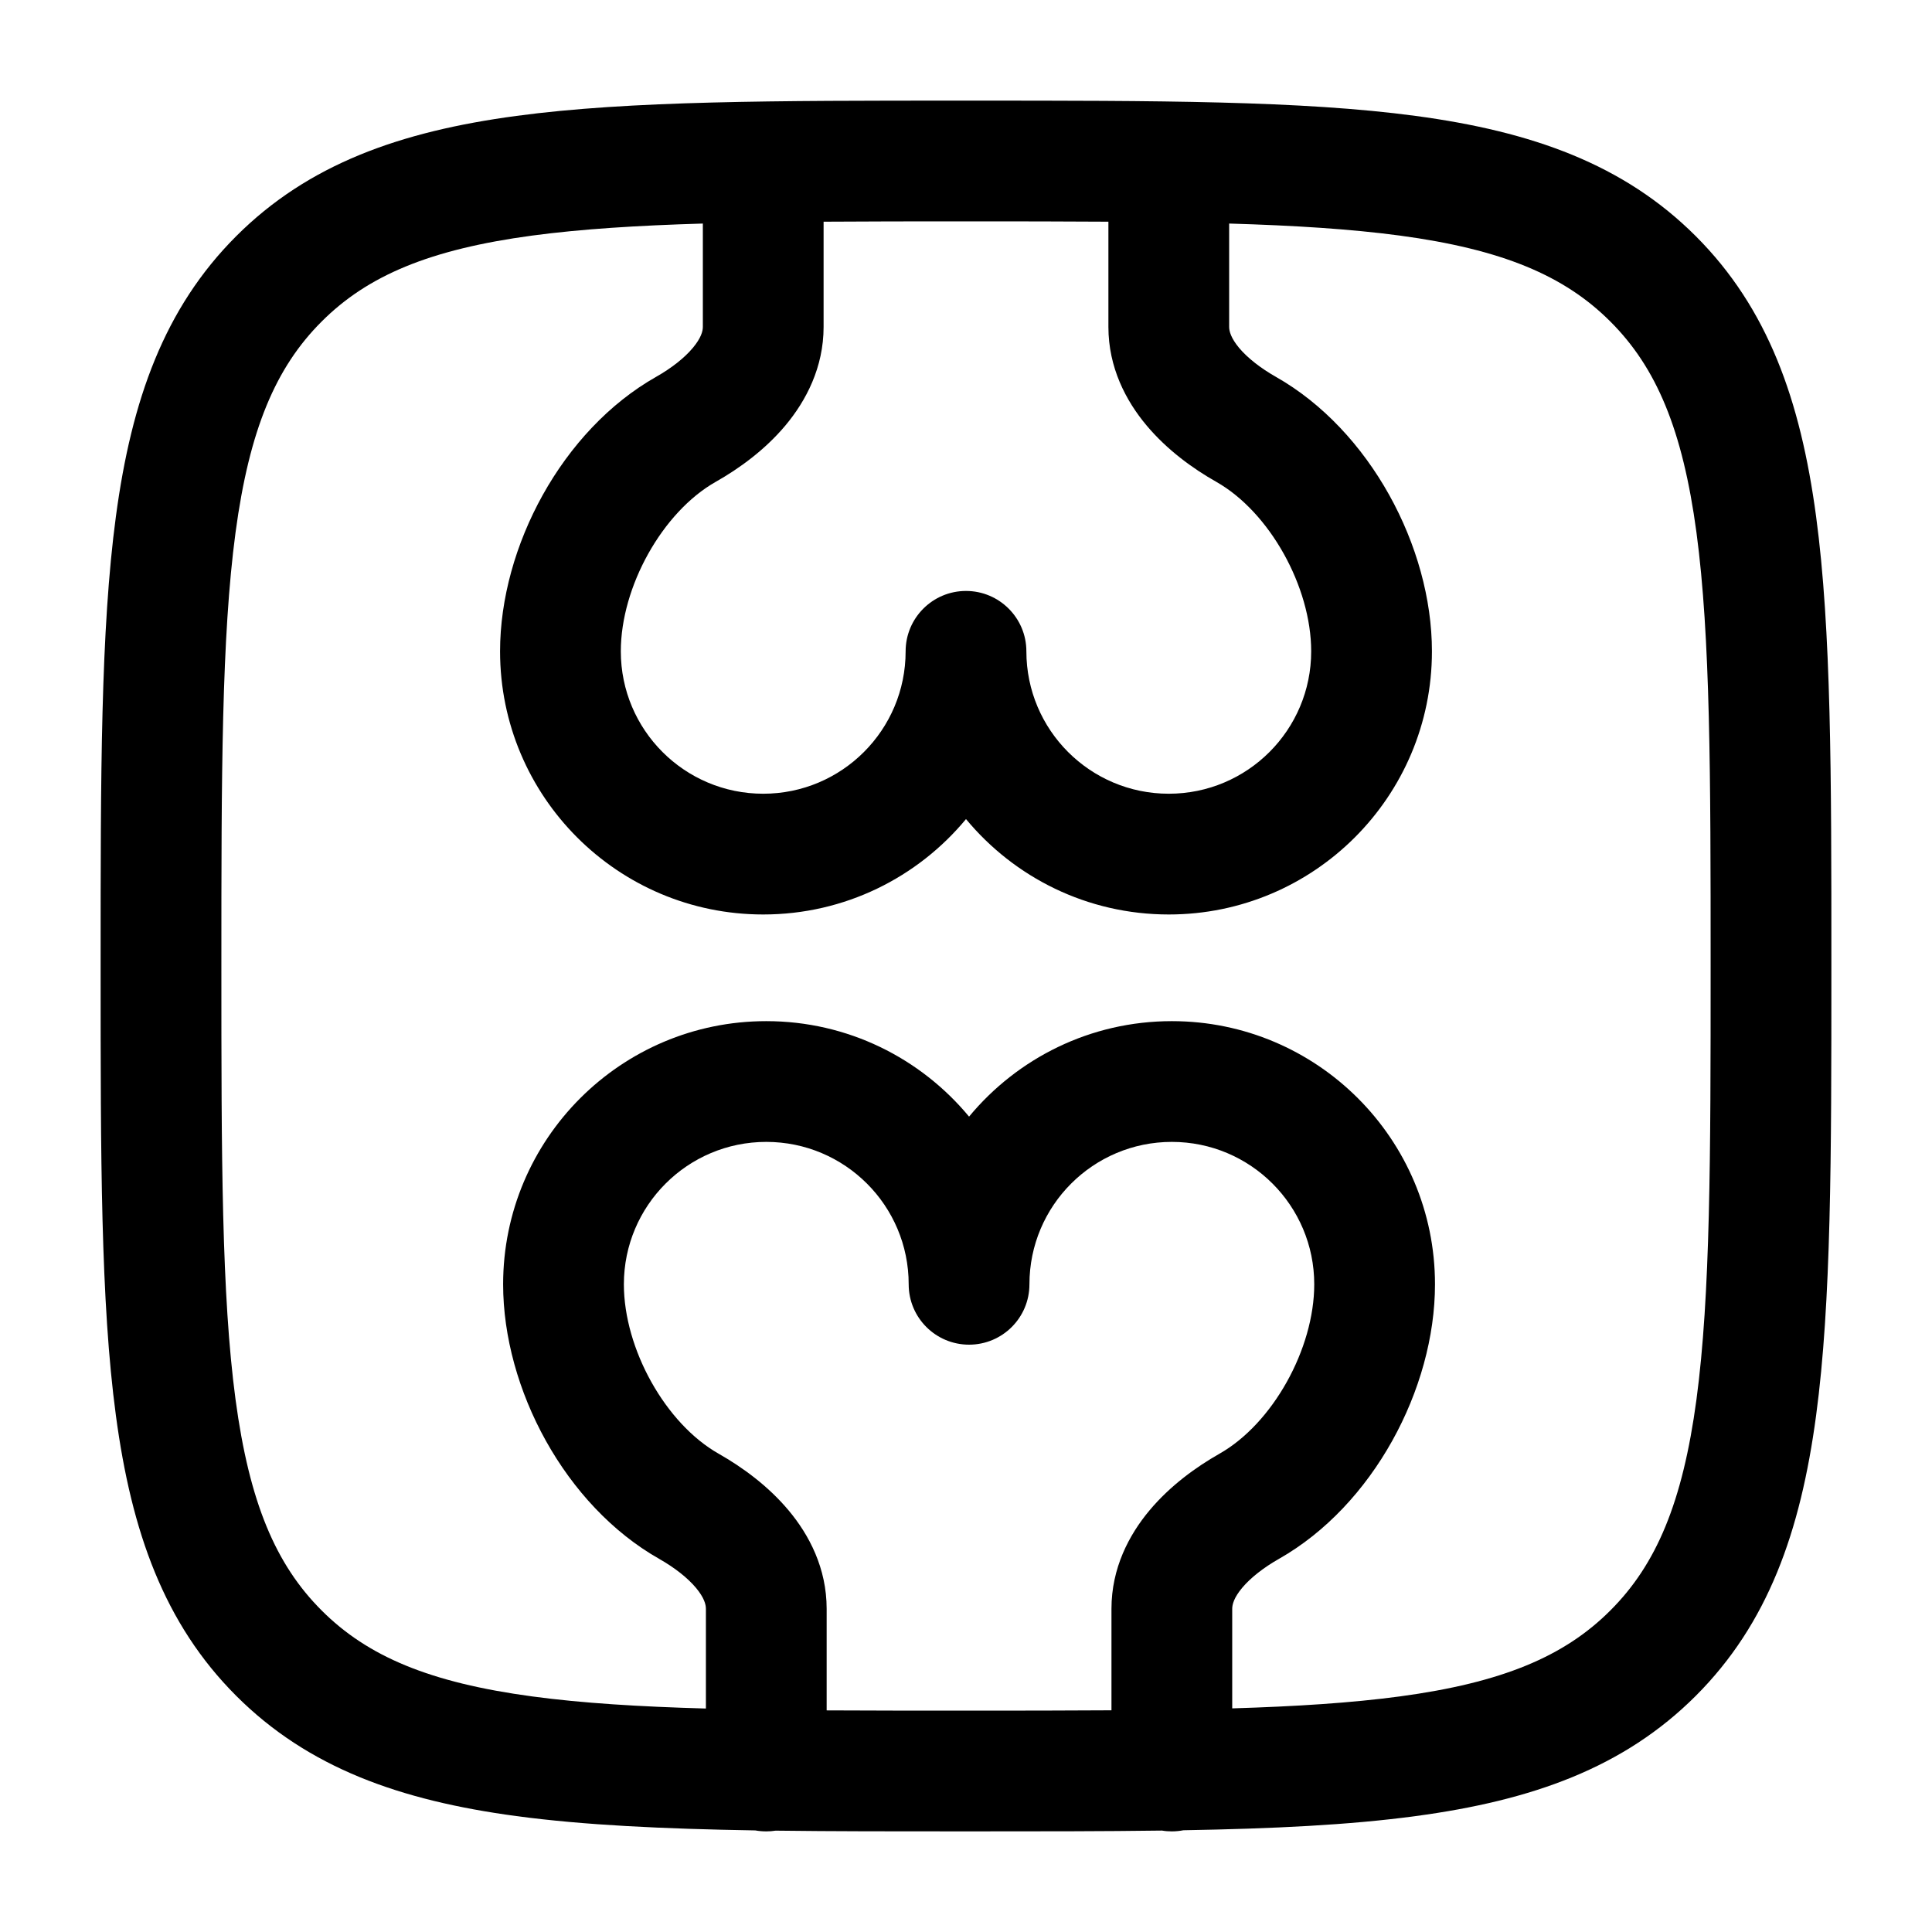 <svg width="24" height="24" viewBox="0 0 24 24" fill="currentColors" xmlns="http://www.w3.org/2000/svg">
<path fill-rule="evenodd" clip-rule="evenodd" d="M11.943 1.25C9.634 1.25 7.825 1.25 6.414 1.44C4.969 1.634 3.829 2.039 2.934 2.934C2.039 3.829 1.634 4.969 1.44 6.414C1.25 7.825 1.25 9.634 1.25 11.943V12.057C1.25 14.366 1.25 16.175 1.44 17.586C1.634 19.031 2.039 20.171 2.934 21.066C3.829 21.961 4.969 22.366 6.414 22.56C7.255 22.673 8.237 22.719 9.382 22.738C9.426 22.746 9.472 22.75 9.519 22.75C9.558 22.75 9.597 22.747 9.635 22.741C10.342 22.75 11.11 22.75 11.943 22.75H12.057C12.918 22.75 13.709 22.75 14.435 22.74C14.475 22.747 14.516 22.75 14.557 22.75C14.606 22.75 14.655 22.745 14.701 22.736C15.811 22.717 16.766 22.671 17.586 22.56C19.031 22.366 20.171 21.961 21.066 21.066C21.961 20.171 22.366 19.031 22.56 17.586C22.75 16.175 22.75 14.366 22.75 12.057V11.943C22.75 9.634 22.75 7.825 22.56 6.414C22.366 4.969 21.961 3.829 21.066 2.934C20.171 2.039 19.031 1.634 17.586 1.44C16.175 1.25 14.366 1.25 12.057 1.25H11.943ZM15.307 21.222C16.104 21.198 16.788 21.154 17.386 21.074C18.665 20.902 19.436 20.575 20.005 20.005C20.575 19.436 20.902 18.665 21.074 17.386C21.248 16.086 21.25 14.378 21.25 12C21.25 9.622 21.248 7.914 21.074 6.614C20.902 5.335 20.575 4.564 20.005 3.995C19.436 3.425 18.665 3.098 17.386 2.926C16.779 2.845 16.082 2.801 15.269 2.777L15.269 4.061C15.269 4.113 15.29 4.198 15.392 4.321C15.498 4.447 15.659 4.573 15.849 4.681C17.017 5.343 17.788 6.792 17.788 8.091C17.788 9.896 16.324 11.36 14.519 11.36C13.505 11.36 12.6 10.899 12 10.175C11.4 10.899 10.495 11.36 9.481 11.36C7.675 11.36 6.212 9.896 6.212 8.091C6.212 6.792 6.982 5.343 8.151 4.681C8.341 4.573 8.502 4.447 8.607 4.321C8.71 4.198 8.731 4.113 8.731 4.061V2.777C7.918 2.801 7.221 2.845 6.614 2.926C5.335 3.098 4.564 3.425 3.995 3.995C3.425 4.564 3.098 5.335 2.926 6.614C2.752 7.914 2.75 9.622 2.75 12C2.75 14.378 2.752 16.086 2.926 17.386C3.098 18.665 3.425 19.436 3.995 20.005C4.564 20.575 5.335 20.902 6.614 21.074C7.231 21.157 7.94 21.201 8.769 21.224V19.985C8.769 19.932 8.748 19.847 8.645 19.724C8.54 19.599 8.379 19.473 8.189 19.365C7.021 18.703 6.25 17.254 6.25 15.954C6.25 14.149 7.714 12.685 9.519 12.685C10.533 12.685 11.438 13.147 12.038 13.871C12.638 13.147 13.543 12.685 14.557 12.685C16.362 12.685 17.826 14.149 17.826 15.954C17.826 17.254 17.055 18.703 15.887 19.365C15.697 19.473 15.536 19.599 15.431 19.724C15.328 19.847 15.307 19.932 15.307 19.985L15.307 21.222ZM10.269 21.247C10.803 21.25 11.379 21.25 12 21.25C12.651 21.25 13.251 21.25 13.807 21.246L13.807 19.985C13.807 19.481 14.024 19.067 14.281 18.761C14.535 18.458 14.854 18.226 15.148 18.059C15.809 17.685 16.326 16.757 16.326 15.954C16.326 14.977 15.534 14.185 14.557 14.185C13.58 14.185 12.788 14.977 12.788 15.954C12.788 16.369 12.452 16.704 12.038 16.704C11.624 16.704 11.288 16.369 11.288 15.954C11.288 14.977 10.496 14.185 9.519 14.185C8.542 14.185 7.75 14.977 7.75 15.954C7.75 16.757 8.267 17.685 8.928 18.059C9.222 18.226 9.541 18.458 9.795 18.761C10.052 19.067 10.269 19.481 10.269 19.985V21.247ZM10.231 2.754V4.061C10.231 4.564 10.013 4.979 9.757 5.285C9.503 5.588 9.184 5.82 8.89 5.986C8.229 6.361 7.712 7.288 7.712 8.091C7.712 9.068 8.504 9.86 9.481 9.86C10.458 9.86 11.25 9.068 11.25 8.091C11.25 7.677 11.586 7.341 12 7.341C12.414 7.341 12.75 7.677 12.75 8.091C12.75 9.068 13.542 9.86 14.519 9.86C15.496 9.86 16.288 9.068 16.288 8.091C16.288 7.288 15.771 6.361 15.11 5.986C14.816 5.82 14.497 5.588 14.243 5.285C13.986 4.979 13.769 4.564 13.769 4.061L13.769 2.754C13.224 2.75 12.636 2.75 12 2.75C11.364 2.75 10.776 2.75 10.231 2.754Z" fill="currentColors"/>
</svg>

